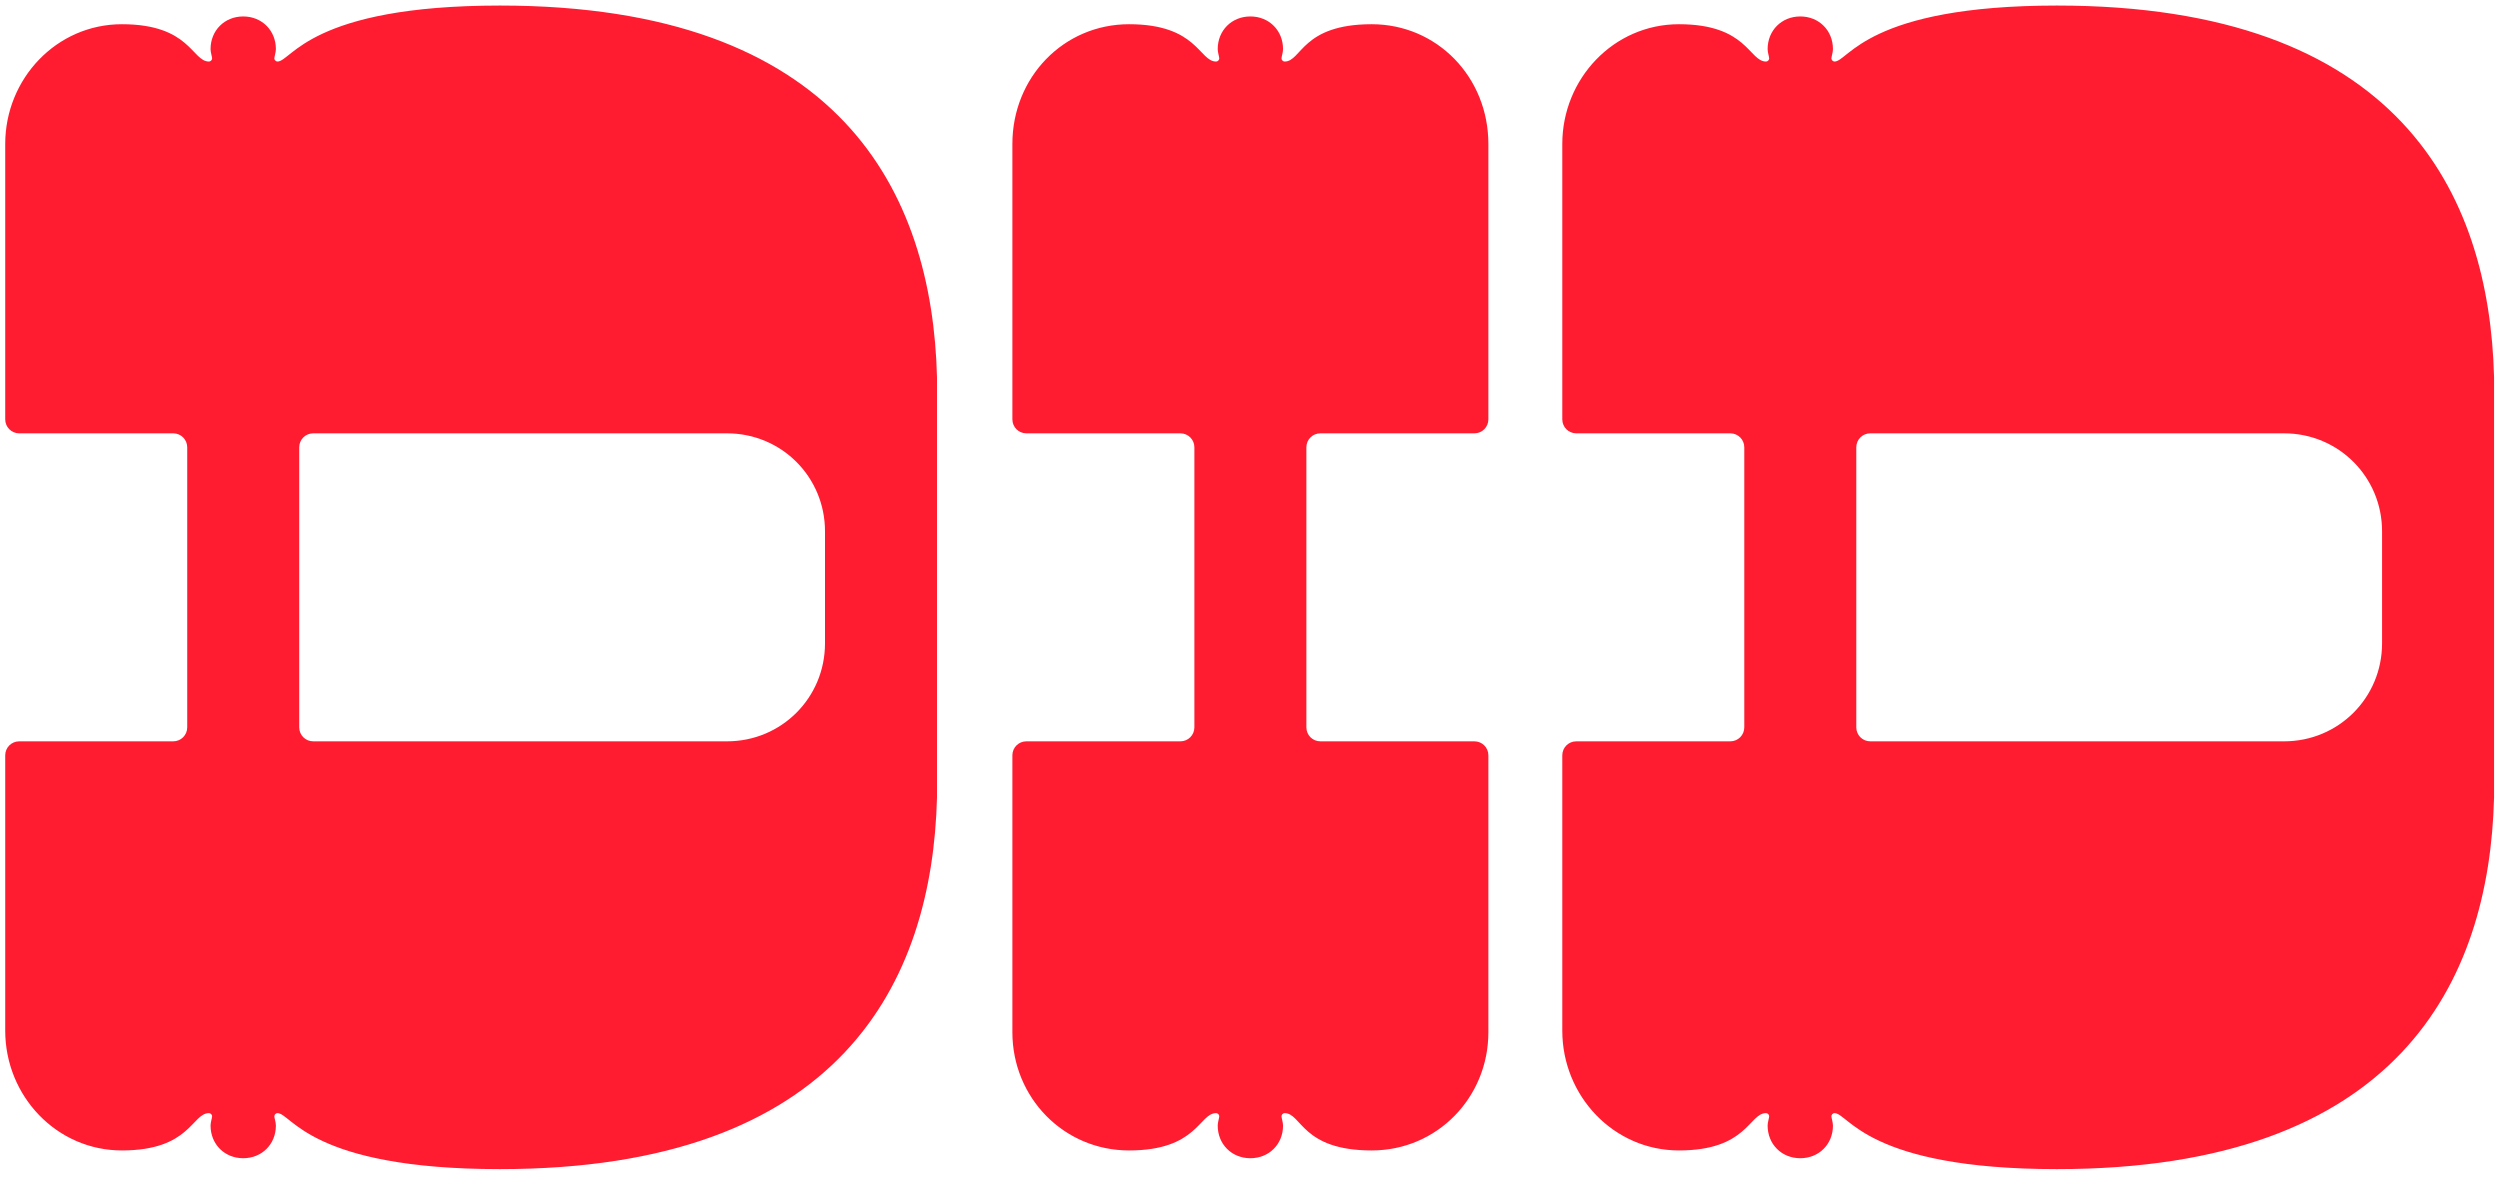<svg xmlns="http://www.w3.org/2000/svg" fill="none" viewBox="0 0 225 106"><path fill="#FF1C31" d="M44.99.5C27.91.5 26.23 5.54 24.97 5.54c-.14 0-.28-.14-.28-.28s.14-.56.14-.84c0-1.68-1.26-2.94-2.94-2.94s-2.94 1.26-2.94 2.94c0 .28.14.7.14.84s-.14.28-.28.28c-1.54 0-1.68-3.36-7.84-3.36-5.88 0-10.5 4.9-10.5 10.78v24.78c0 .7.56 1.26 1.26 1.26h13.86c.7 0 1.26.56 1.26 1.26v25.2c0 .7-.56 1.26-1.26 1.26H1.73c-.7 0-1.26.56-1.26 1.26v24.78c0 5.88 4.62 10.78 10.5 10.78 6.16 0 6.3-3.36 7.84-3.36.14 0 .28.14.28.28s-.14.56-.14.84c0 1.68 1.26 2.94 2.94 2.94s2.94-1.26 2.94-2.94c0-.28-.14-.7-.14-.84s.14-.28.28-.28c1.26 0 2.94 5.04 20.02 5.04 30.66 0 38.92-16.8 39.34-33.46v-37.8C83.91 17.3 75.65.5 44.99.5zM26.93 65.46v-25.2c0-.7.56-1.26 1.26-1.26h37.24c4.9 0 8.82 3.92 8.82 8.82V57.9c0 4.9-3.92 8.82-8.82 8.82H28.19c-.7 0-1.26-.56-1.26-1.26zM117.574 40.26c0-.7.56-1.26 1.26-1.26h13.86c.7 0 1.26-.56 1.26-1.26V12.96c0-6.02-4.62-10.78-10.5-10.78-6.3 0-6.3 3.36-7.84 3.36-.14 0-.28-.14-.28-.28s.14-.56.14-.84c0-1.68-1.26-2.94-2.94-2.94s-2.94 1.26-2.94 2.94c0 .28.14.7.14.84s-.14.28-.28.28c-1.54 0-1.68-3.36-7.84-3.36-5.88 0-10.5 4.76-10.5 10.78v24.78c0 .7.56 1.26 1.26 1.26h13.86c.7 0 1.26.56 1.26 1.26v25.2c0 .7-.56 1.26-1.26 1.26h-13.86c-.7 0-1.26.56-1.26 1.26V92.9c0 5.88 4.62 10.64 10.5 10.64 6.16 0 6.3-3.36 7.84-3.36.14 0 .28.14.28.28s-.14.56-.14.84c0 1.68 1.26 2.94 2.94 2.94s2.94-1.26 2.94-2.94c0-.28-.14-.7-.14-.84s.14-.28.28-.28c1.54 0 1.54 3.36 7.84 3.36 5.88 0 10.5-4.76 10.5-10.64V67.98c0-.7-.56-1.26-1.26-1.26h-13.86c-.7 0-1.26-.56-1.26-1.26v-25.2zM185.126.5c-17.08 0-18.76 5.04-20.02 5.04-.14 0-.28-.14-.28-.28s.14-.56.14-.84c0-1.68-1.26-2.94-2.94-2.94s-2.94 1.26-2.94 2.94c0 .28.14.7.14.84s-.14.28-.28.28c-1.54 0-1.68-3.36-7.84-3.36-5.88 0-10.5 4.9-10.5 10.78v24.78c0 .7.56 1.26 1.26 1.26h13.86c.7 0 1.26.56 1.26 1.26v25.2c0 .7-.56 1.26-1.26 1.26h-13.86c-.7 0-1.26.56-1.26 1.26v24.78c0 5.88 4.62 10.78 10.5 10.78 6.16 0 6.3-3.36 7.84-3.36.14 0 .28.14.28.28s-.14.56-.14.84c0 1.68 1.26 2.94 2.94 2.94s2.94-1.26 2.94-2.94c0-.28-.14-.7-.14-.84s.14-.28.28-.28c1.26 0 2.94 5.04 20.02 5.04 30.66 0 38.92-16.8 39.34-33.46v-37.8C224.046 17.3 215.786.5 185.126.5zm-18.06 64.96v-25.2c0-.7.56-1.26 1.26-1.26h37.24c4.9 0 8.82 3.92 8.82 8.82V57.9c0 4.9-3.92 8.82-8.82 8.82h-37.24c-.7 0-1.26-.56-1.26-1.26z"/></svg>